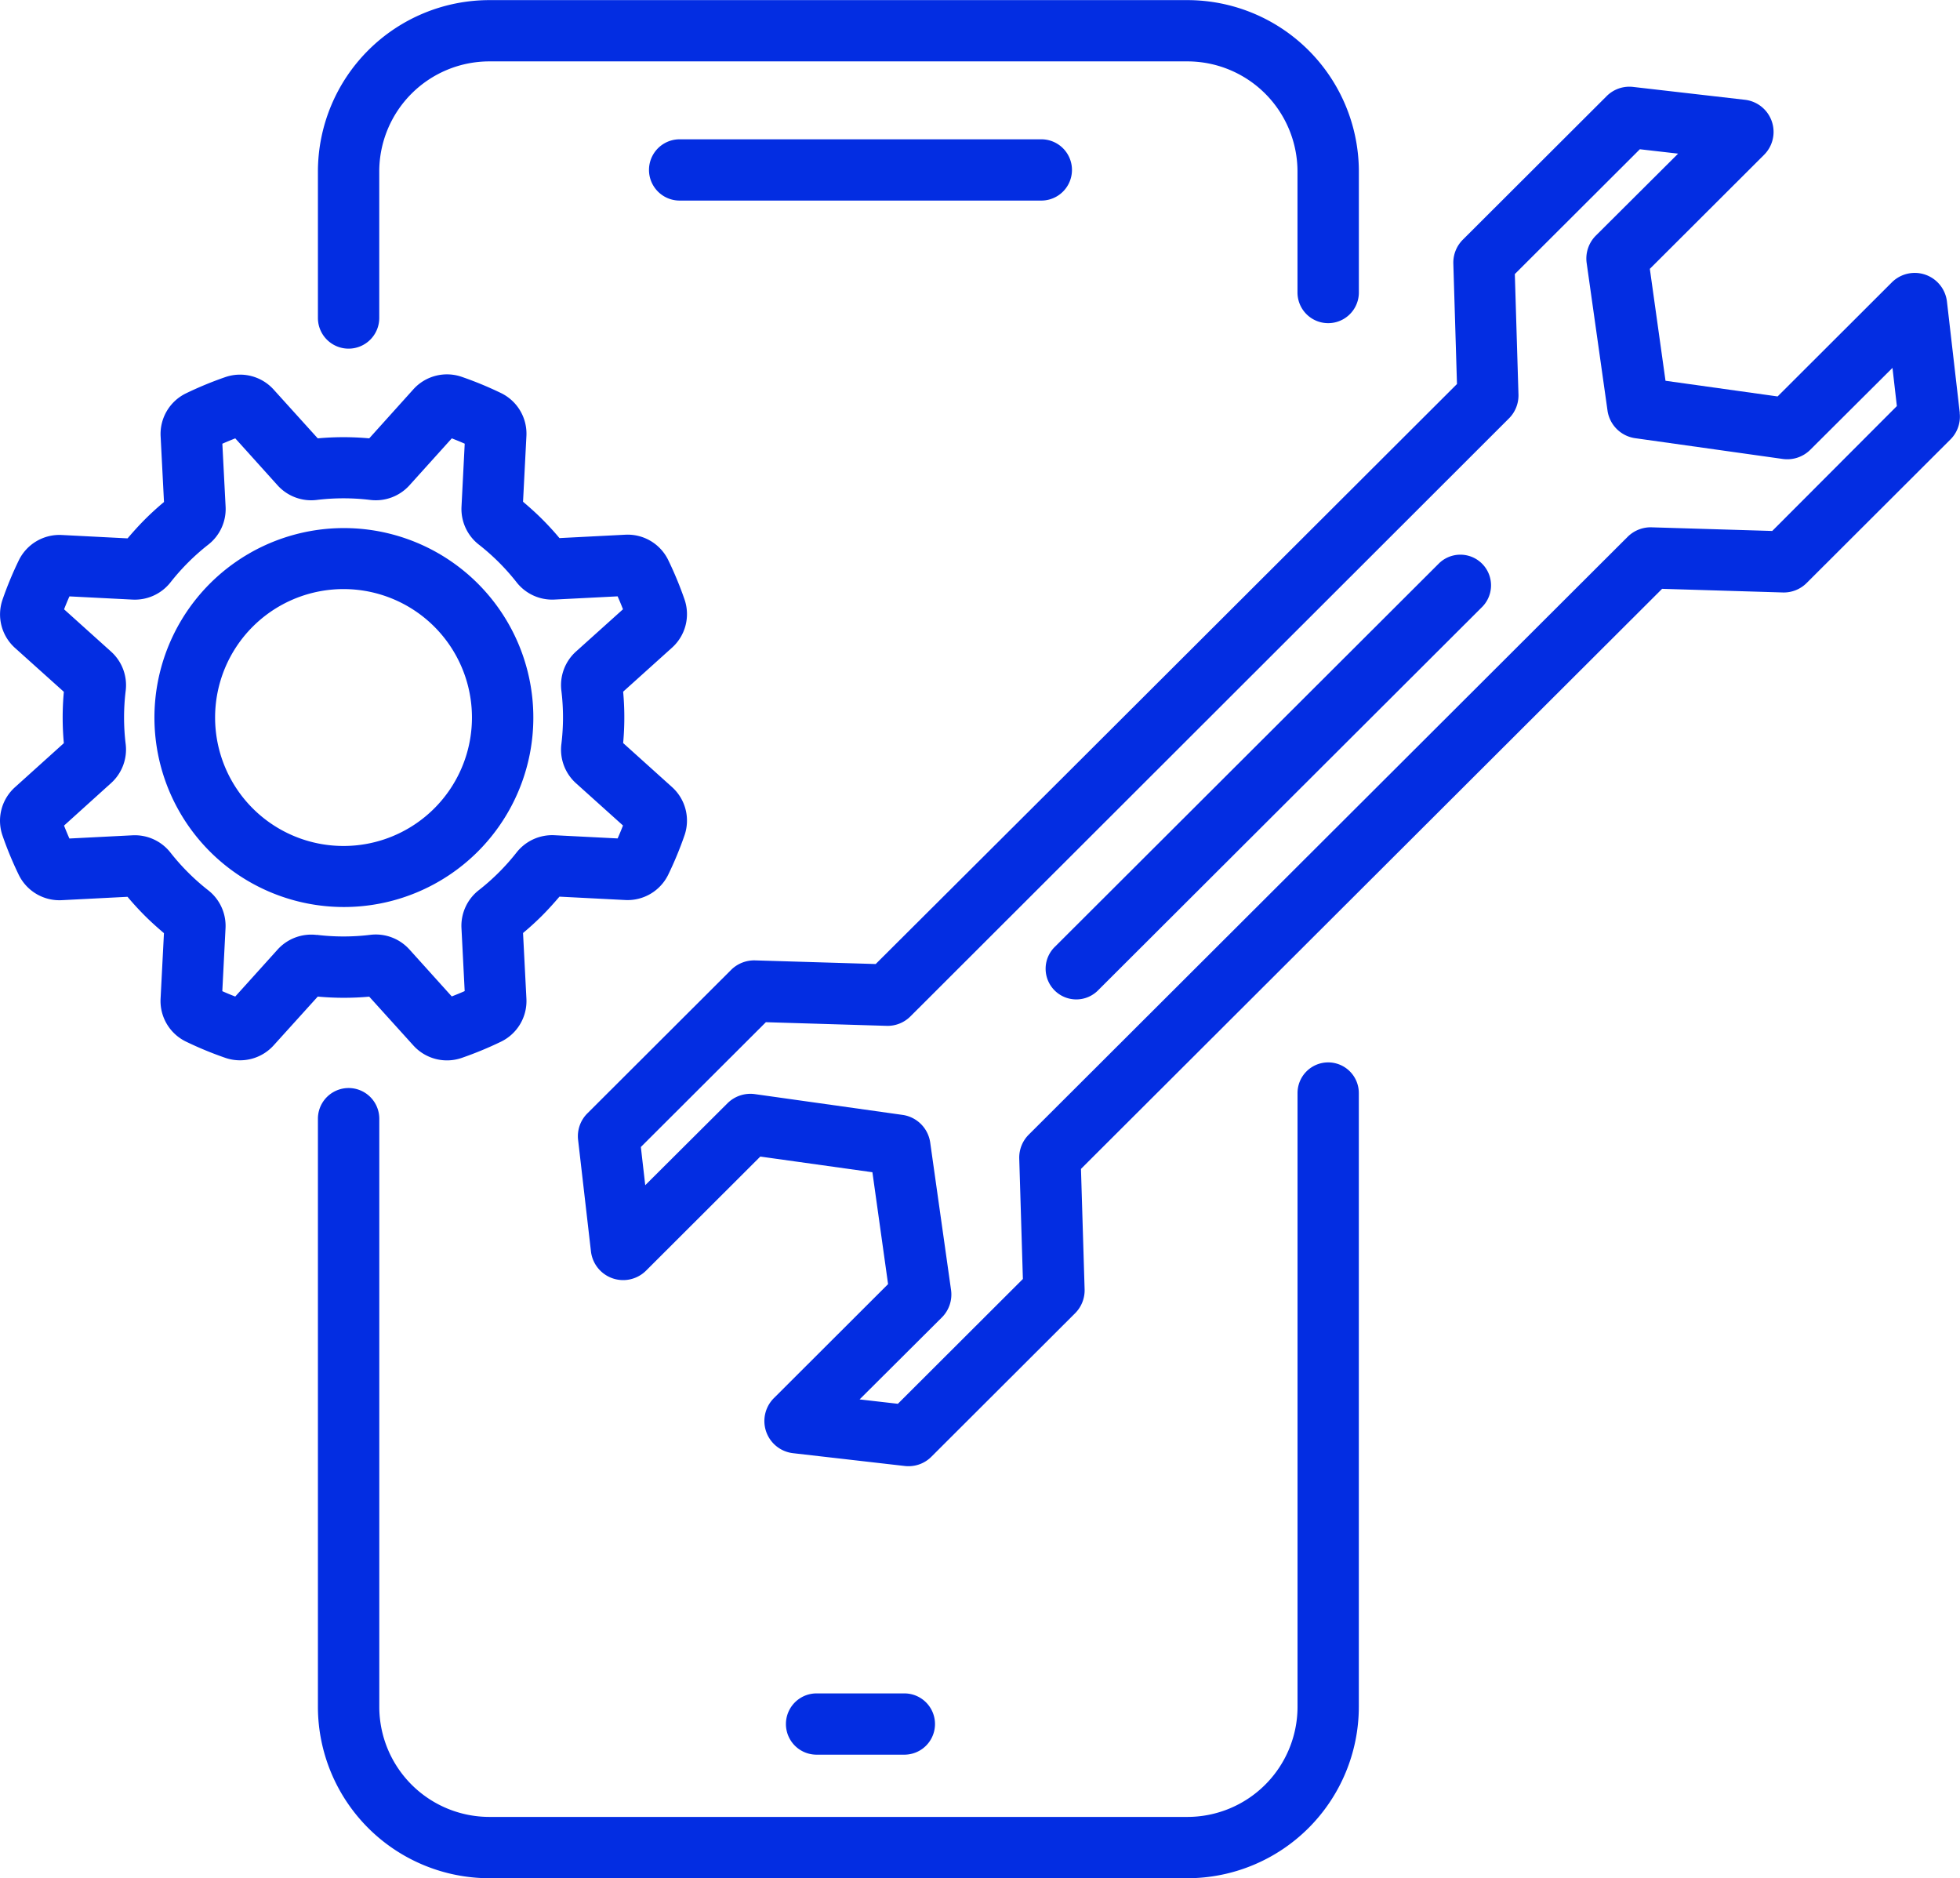 <svg xmlns="http://www.w3.org/2000/svg" width="50.042" height="47.945" viewBox="0 0 50.042 47.945">
  <defs>
    <style>
      .cls-1 {
        fill: #032de2;
      }
    </style>
  </defs>
  <g id="repair" transform="translate(0 -10.726)">
    <path id="Path_11278" data-name="Path 11278" class="cls-1" d="M186.2,41.676l-.328-2.844a.828.828,0,0,0-1.408-.491l-2.916,2.911-2.862-.4-.4-2.857,2.917-2.911a.826.826,0,0,0-.491-1.405l-2.853-.328a.82.82,0,0,0-.678.237l-3.67,3.663a.828.828,0,0,0-.242.609l.093,3.075-.175.175,0,0-9.738,9.719L158.6,55.662h0l-.079.079-3.08-.093a.837.837,0,0,0-.611.242l-3.667,3.66a.822.822,0,0,0-.24.682l.328,2.844a.828.828,0,0,0,1.408.491l2.916-2.911,2.862.4.4,2.856-2.916,2.911a.826.826,0,0,0,.491,1.405l2.853.327a.83.83,0,0,0,.094.005.82.82,0,0,0,.584-.242l3.67-3.663a.829.829,0,0,0,.242-.609l-.093-3.075.175-.175,0,0,9.738-9.719,4.845-4.835h0l.079-.079,3.08.093a.824.824,0,0,0,.611-.242l3.667-3.66a.822.822,0,0,0,.24-.681Zm-4.789,3.01-3.08-.093a.834.834,0,0,0-.611.242l-.306.305L162.425,60.1a.829.829,0,0,0-.239.606l.093,3.075-3.192,3.186-.977-.112,2.1-2.092a.828.828,0,0,0,.235-.7l-.533-3.77a.831.831,0,0,0-.7-.7l-3.775-.531a.831.831,0,0,0-.7.233l-2.1,2.092-.112-.975,3.192-3.186,3.08.093a.823.823,0,0,0,.611-.242l.306-.305L174.69,41.812a.828.828,0,0,0,.242-.609l-.093-3.075,3.192-3.186.977.112-2.1,2.092a.828.828,0,0,0-.235.7l.533,3.771a.831.831,0,0,0,.7.7l3.775.531a.832.832,0,0,0,.7-.233l2.1-2.092.112.975Z" transform="translate(-136.163 -20.406)"/>
    <path id="Path_11279" data-name="Path 11279" class="cls-1" d="M283.319,155.693l-9.806,9.787a.783.783,0,1,0,1.108,1.106l9.806-9.787a.783.783,0,0,0-1.108-1.106Z" transform="translate(-246.574 -130.591)"/>
    <path id="Path_11280" data-name="Path 11280" class="cls-1" d="M108.841,288.2a.783.783,0,0,0-.783.782v15.672a2.813,2.813,0,0,1-2.813,2.807H87.427a2.813,2.813,0,0,1-2.813-2.807V289.638a.783.783,0,1,0-1.567,0v15.017a4.38,4.38,0,0,0,4.379,4.371h17.818a4.38,4.38,0,0,0,4.379-4.37V288.982A.783.783,0,0,0,108.841,288.2Z" transform="translate(-74.93 -250.354)"/>
    <path id="Path_11281" data-name="Path 11281" class="cls-1" d="M83.831,19.626a.783.783,0,0,0,.783-.782V15.1a2.813,2.813,0,0,1,2.813-2.807h17.818a2.813,2.813,0,0,1,2.813,2.807v3.092a.783.783,0,1,0,1.567,0V15.1a4.38,4.38,0,0,0-4.379-4.371H87.427a4.38,4.38,0,0,0-4.379,4.37v3.748A.783.783,0,0,0,83.831,19.626Z" transform="translate(-74.931 0)"/>
    <path id="Path_11282" data-name="Path 11282" class="cls-1" d="M208.329,454.579a.782.782,0,0,0,0-1.564h-2.242a.782.782,0,0,0,0,1.564Z" transform="translate(-185.239 -399.061)"/>
    <path id="Path_11283" data-name="Path 11283" class="cls-1" d="M170.314,47.107a.782.782,0,0,0,0,1.564h9.235a.782.782,0,0,0,0-1.564Z" transform="translate(-152.962 -32.825)"/>
    <path id="Path_11284" data-name="Path 11284" class="cls-1" d="M9.427,124.452l1.126,1.245a1.156,1.156,0,0,0,1.237.318,9.224,9.224,0,0,0,1-.413,1.152,1.152,0,0,0,.65-1.1l-.086-1.675c.168-.14.331-.288.486-.443s.3-.317.444-.485l1.678.086a1.155,1.155,0,0,0,1.1-.649,9.178,9.178,0,0,0,.414-1,1.151,1.151,0,0,0-.318-1.234l-1.248-1.124a7.184,7.184,0,0,0,0-1.311l1.248-1.124a1.151,1.151,0,0,0,.318-1.234,9.206,9.206,0,0,0-.414-1,1.152,1.152,0,0,0-1.1-.649l-1.678.086c-.14-.168-.289-.33-.444-.485s-.318-.3-.486-.443l.086-1.675a1.152,1.152,0,0,0-.65-1.1,9.194,9.194,0,0,0-1-.413,1.155,1.155,0,0,0-1.236.318L9.427,110.2a7.249,7.249,0,0,0-1.314,0l-1.126-1.245a1.156,1.156,0,0,0-1.236-.318,9.211,9.211,0,0,0-1,.413,1.152,1.152,0,0,0-.65,1.1l.086,1.675c-.168.14-.331.288-.486.443s-.3.317-.444.485l-1.678-.086a1.154,1.154,0,0,0-1.1.649,9.124,9.124,0,0,0-.414,1,1.151,1.151,0,0,0,.318,1.234L1.63,116.67a7.185,7.185,0,0,0,0,1.311L.382,119.106a1.151,1.151,0,0,0-.318,1.234,9.138,9.138,0,0,0,.414,1,1.155,1.155,0,0,0,1.1.649l1.678-.086c.14.168.289.33.444.485s.318.3.486.443L4.1,124.5a1.152,1.152,0,0,0,.65,1.1,9.185,9.185,0,0,0,1,.413,1.156,1.156,0,0,0,1.237-.318l1.126-1.245A7.245,7.245,0,0,0,9.427,124.452Zm-1.339-1.575a1.157,1.157,0,0,0-1,.372l-1.082,1.2q-.166-.064-.33-.137l.082-1.608a1.153,1.153,0,0,0-.441-.967,5.687,5.687,0,0,1-.966-.964,1.157,1.157,0,0,0-.968-.44l-1.611.082q-.072-.163-.137-.33L2.836,119a1.153,1.153,0,0,0,.373-.994,5.609,5.609,0,0,1,0-1.362,1.153,1.153,0,0,0-.373-1l-1.2-1.08q.064-.166.137-.33l1.611.082a1.158,1.158,0,0,0,.969-.44,5.686,5.686,0,0,1,.966-.964,1.153,1.153,0,0,0,.441-.967l-.083-1.608q.164-.072.33-.137l1.081,1.2a1.157,1.157,0,0,0,1,.372,5.64,5.64,0,0,1,1.365,0,1.158,1.158,0,0,0,1-.372l1.082-1.2q.166.064.33.136l-.082,1.608a1.153,1.153,0,0,0,.441.967,5.681,5.681,0,0,1,.966.964,1.154,1.154,0,0,0,.968.44l1.611-.082q.072.163.137.33l-1.2,1.079a1.153,1.153,0,0,0-.373,1,5.619,5.619,0,0,1,0,1.362,1.153,1.153,0,0,0,.373,1l1.2,1.079q-.064.166-.137.33l-1.611-.082a1.158,1.158,0,0,0-.969.44,5.681,5.681,0,0,1-.966.964,1.153,1.153,0,0,0-.441.967l.082,1.608q-.164.072-.33.136l-1.082-1.2a1.157,1.157,0,0,0-1-.372,5.642,5.642,0,0,1-1.364,0Z" transform="translate(0 -88.284)"/>
    <path id="Path_11285" data-name="Path 11285" class="cls-1" d="M48.592,156.893a4.837,4.837,0,1,0-6.84,0,4.839,4.839,0,0,0,6.84,0Zm-5.75-5.738a3.279,3.279,0,1,1,0,4.633,3.279,3.279,0,0,1,0-4.633Z" transform="translate(-36.392 -124.429)"/>
  </g>
</svg>

